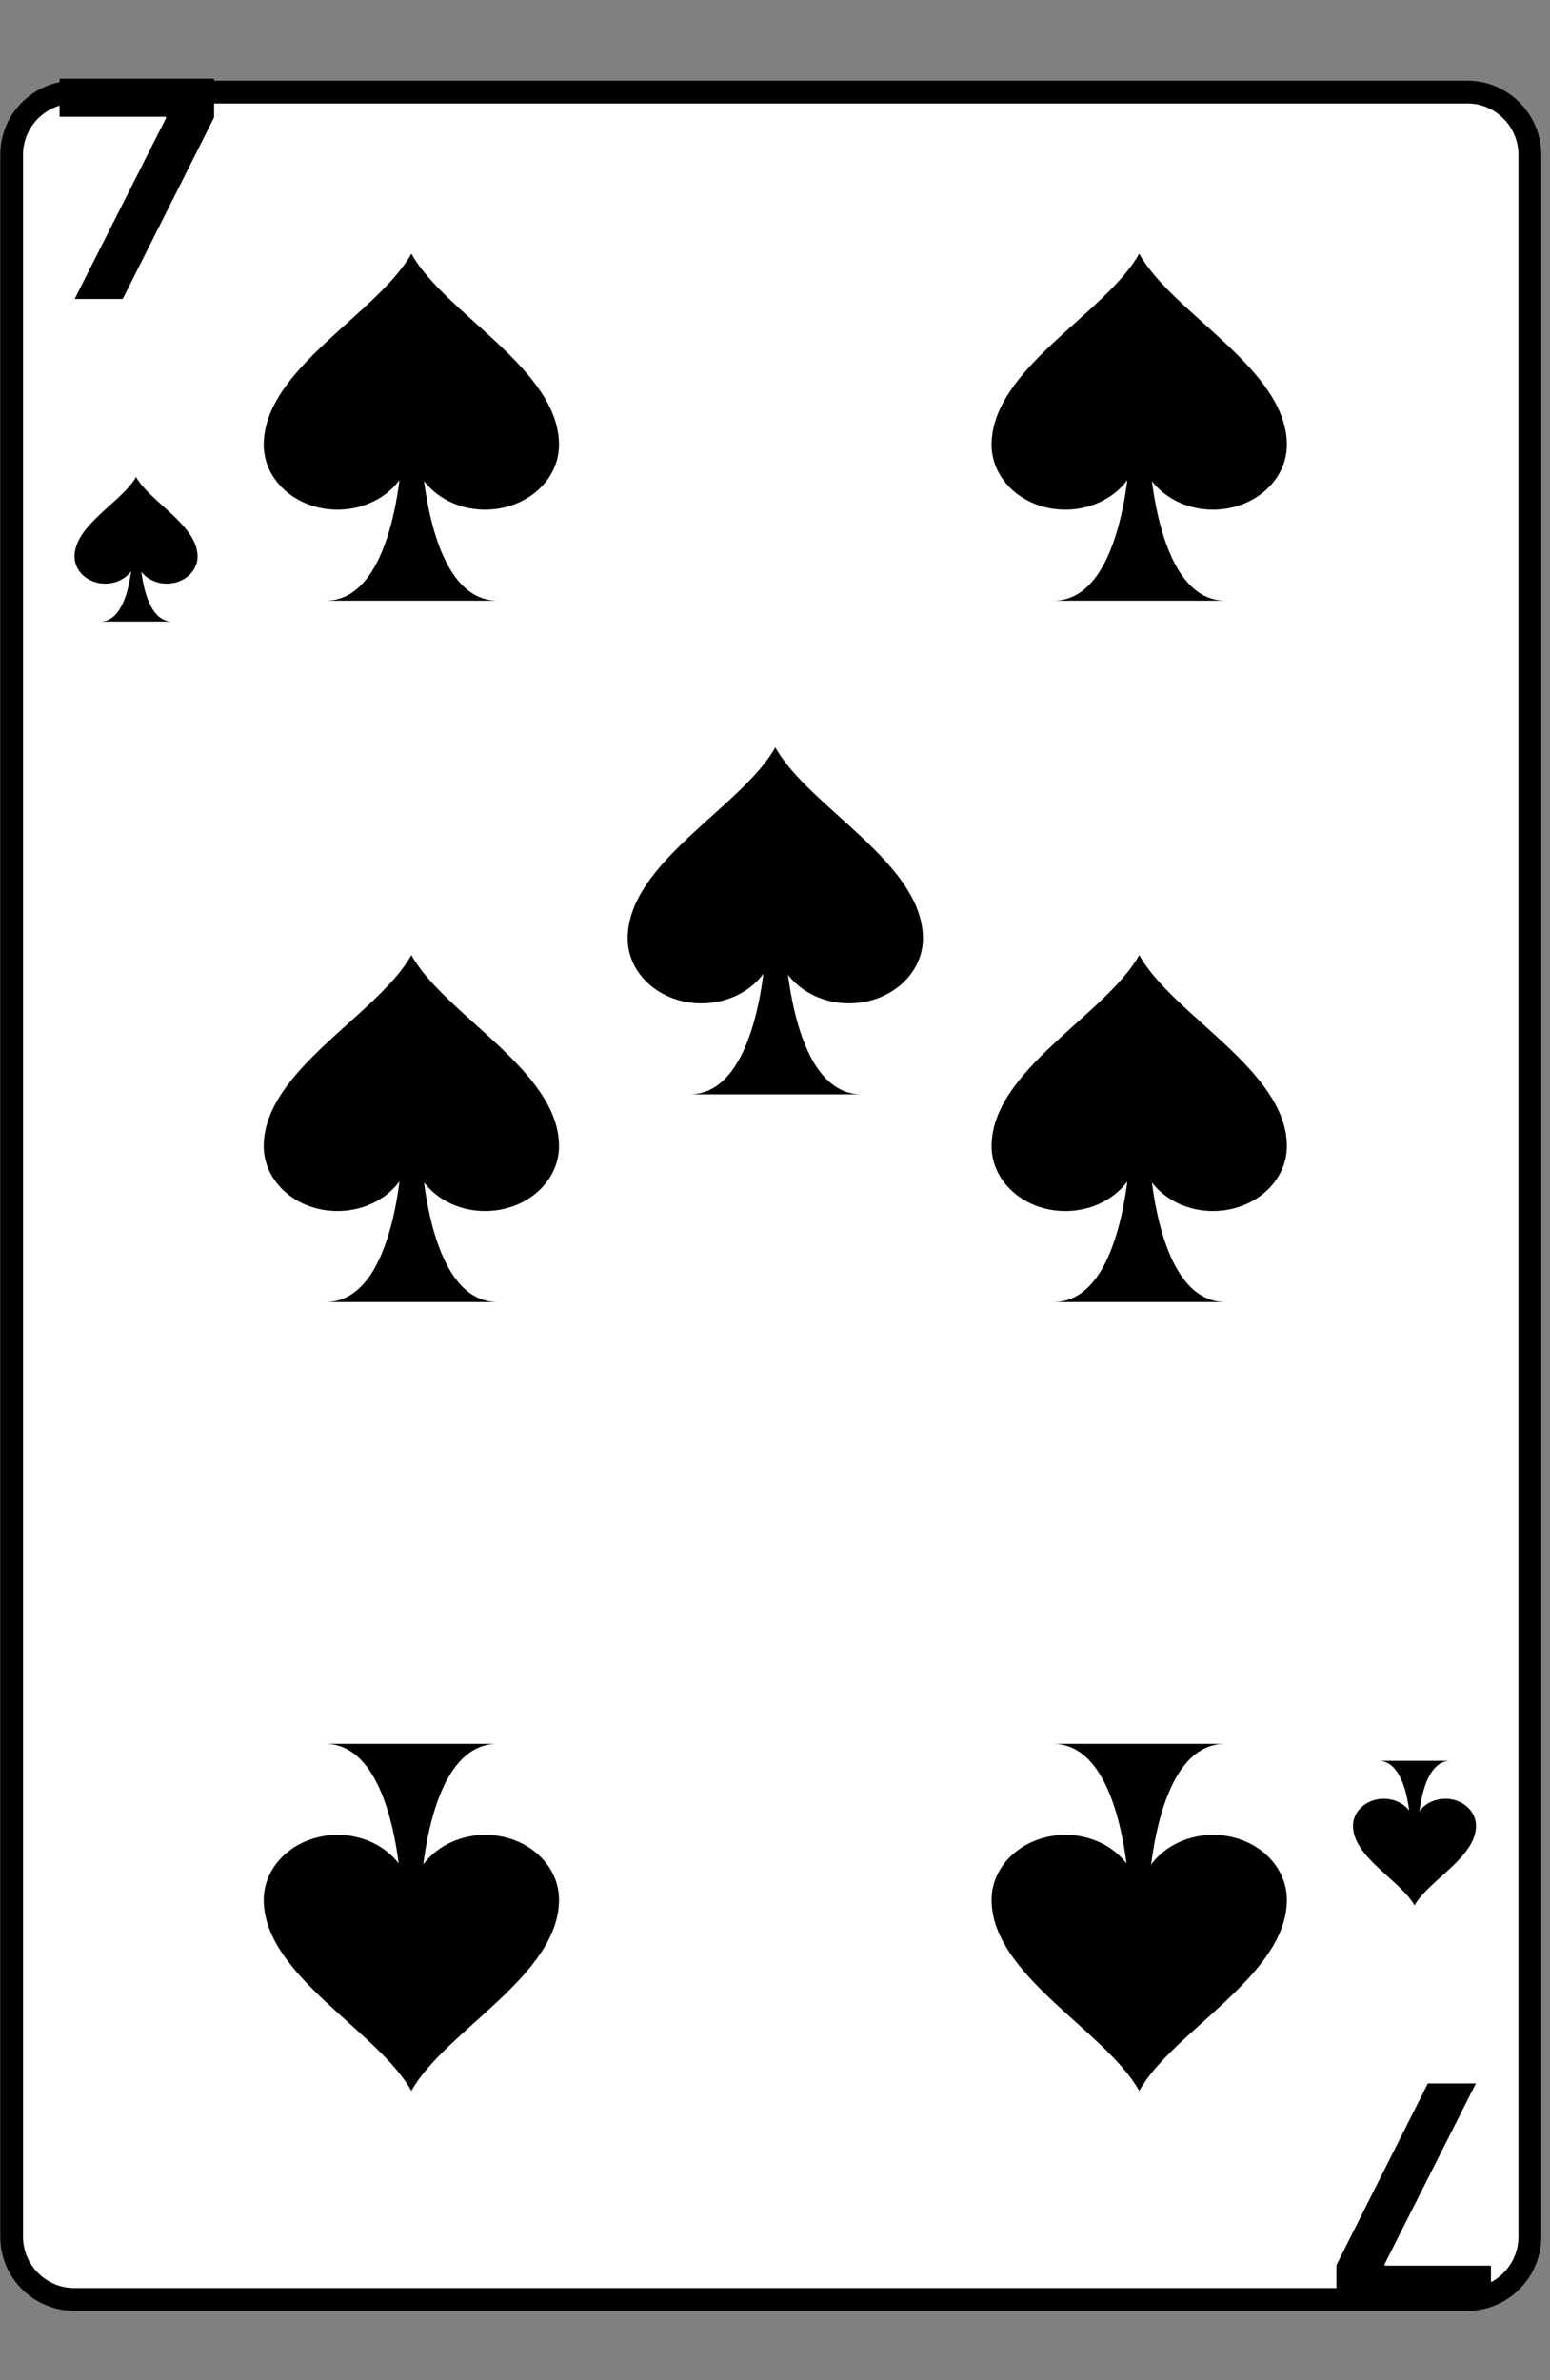 <svg width="170" height="261" viewBox="0 0 170 261" fill="none" xmlns="http://www.w3.org/2000/svg">
<rect x="0" y="0" width="170" height="261" fill="#808080" stroke="none"/>
<path d="M1.276 245.279C1.276 249.058 4.365 252.147 8.144 252.147H160.932C164.7 252.147 167.789 249.058 167.789 245.279V16.964C167.789 13.185 164.7 10.097 160.932 10.097H8.144C4.365 10.097 1.276 13.185 1.276 16.964V245.279Z" fill="white" stroke="black" stroke-width="2.499"/>
<path d="M8.188 32.785L18.2 12.972V12.806H6.537V8.632H23.484V12.865L13.459 32.785H8.188Z" fill="black"/>
<path d="M161.872 228.462L151.86 248.275V248.44H163.524V252.615H146.576V248.381L156.601 228.462H161.872Z" fill="black"/>
<path d="M11.003 68.158C12.672 68.158 13.552 66.379 14.011 64.599C14.471 62.82 14.511 61.041 14.511 61.041L15.361 61.031C15.361 61.031 15.521 68.158 18.86 68.158H11.003Z" fill="black"/>
<path d="M8.174 61.031C8.184 57.562 13.392 55.043 14.921 52.304C16.451 55.053 21.659 57.572 21.669 61.031C21.669 62.67 20.159 64 18.29 64C16.431 64 14.921 62.67 14.921 61.031C14.921 62.67 13.412 64 11.543 64C9.673 64 8.174 62.67 8.174 61.031Z" fill="black"/>
<path d="M159.058 193.089C157.388 193.089 156.509 194.868 156.049 196.647C155.589 198.427 155.549 200.206 155.549 200.206L154.699 200.216C154.699 200.216 154.539 193.089 151.2 193.089H159.058Z" fill="black"/>
<path d="M161.886 200.216C161.876 203.685 156.668 206.204 155.139 208.943C153.61 206.194 148.401 203.675 148.391 200.216C148.391 198.577 149.901 197.247 151.77 197.247C153.63 197.247 155.139 198.577 155.139 200.216C155.139 198.577 156.648 197.247 158.518 197.247C160.387 197.247 161.886 198.577 161.886 200.216Z" fill="black"/>
<path d="M35.714 65.868C39.721 65.868 41.832 61.597 42.935 57.327C44.039 53.056 44.135 48.786 44.135 48.786L46.174 48.762C46.174 48.762 46.558 65.868 54.571 65.868H35.714Z" fill="black"/>
<path d="M28.925 48.762C28.949 40.437 41.448 34.391 45.119 27.818C48.789 34.415 61.289 40.461 61.313 48.762C61.313 52.696 57.69 55.887 53.204 55.887C48.741 55.887 45.119 52.696 45.119 48.762C45.119 52.696 41.496 55.887 37.01 55.887C32.523 55.887 28.925 52.696 28.925 48.762Z" fill="black"/>
<path d="M35.714 142.78C39.721 142.78 41.832 138.51 42.935 134.24C44.039 129.969 44.135 125.699 44.135 125.699L46.174 125.675C46.174 125.675 46.558 142.78 54.571 142.78H35.714Z" fill="black"/>
<path d="M28.925 125.675C28.949 117.35 41.448 111.304 45.119 104.731C48.789 111.328 61.289 117.374 61.313 125.675C61.313 129.609 57.69 132.8 53.204 132.8C48.741 132.8 45.119 129.609 45.119 125.675C45.119 129.609 41.496 132.8 37.01 132.8C32.523 132.8 28.925 129.609 28.925 125.675Z" fill="black"/>
<path d="M54.523 191.23C50.517 191.23 48.406 195.501 47.302 199.771C46.198 204.042 46.102 208.312 46.102 208.312L44.063 208.336C44.063 208.336 43.679 191.23 35.666 191.23H54.523Z" fill="black"/>
<path d="M61.313 208.336C61.289 216.661 48.789 222.707 45.119 229.28C41.448 222.683 28.949 216.637 28.925 208.336C28.925 204.402 32.547 201.211 37.034 201.211C41.496 201.211 45.119 204.402 45.119 208.336C45.119 204.402 48.741 201.211 53.228 201.211C57.714 201.211 61.313 204.402 61.313 208.336Z" fill="black"/>
<path d="M115.542 65.868C119.549 65.868 121.66 61.597 122.763 57.327C123.867 53.056 123.963 48.786 123.963 48.786L126.002 48.762C126.002 48.762 126.386 65.868 134.399 65.868H115.542Z" fill="black"/>
<path d="M108.753 48.762C108.777 40.437 121.276 34.391 124.947 27.818C128.617 34.415 141.117 40.461 141.141 48.762C141.141 52.696 137.518 55.887 133.032 55.887C128.569 55.887 124.947 52.696 124.947 48.762C124.947 52.696 121.324 55.887 116.838 55.887C112.351 55.887 108.753 52.696 108.753 48.762Z" fill="black"/>
<path d="M115.542 142.78C119.549 142.78 121.66 138.51 122.763 134.24C123.867 129.969 123.963 125.699 123.963 125.699L126.002 125.675C126.002 125.675 126.386 142.78 134.399 142.78H115.542Z" fill="black"/>
<path d="M108.753 125.675C108.777 117.35 121.276 111.304 124.947 104.731C128.617 111.328 141.117 117.374 141.141 125.675C141.141 129.609 137.518 132.8 133.032 132.8C128.569 132.8 124.947 129.609 124.947 125.675C124.947 129.609 121.324 132.8 116.838 132.8C112.351 132.8 108.753 129.609 108.753 125.675Z" fill="black"/>
<path d="M134.351 191.23C130.345 191.23 128.233 195.501 127.13 199.771C126.026 204.042 125.93 208.312 125.93 208.312L123.891 208.336C123.891 208.336 123.507 191.23 115.494 191.23H134.351Z" fill="black"/>
<path d="M141.141 208.336C141.117 216.661 128.617 222.707 124.947 229.28C121.276 222.683 108.777 216.637 108.753 208.336C108.753 204.402 112.375 201.211 116.862 201.211C121.324 201.211 124.947 204.402 124.947 208.336C124.947 204.402 128.569 201.211 133.056 201.211C137.542 201.211 141.141 204.402 141.141 208.336Z" fill="black"/>
<path d="M75.628 120.003C79.635 120.003 81.746 115.733 82.849 111.463C83.953 107.192 84.049 102.922 84.049 102.922L86.088 102.898C86.088 102.898 86.472 120.003 94.485 120.003H75.628Z" fill="black"/>
<path d="M68.839 102.898C68.863 94.573 81.362 88.527 85.033 81.954C88.703 88.551 101.203 94.597 101.227 102.898C101.227 106.832 97.604 110.023 93.118 110.023C88.655 110.023 85.033 106.832 85.033 102.898C85.033 106.832 81.41 110.023 76.924 110.023C72.437 110.023 68.839 106.832 68.839 102.898Z" fill="black"/>
</svg>
